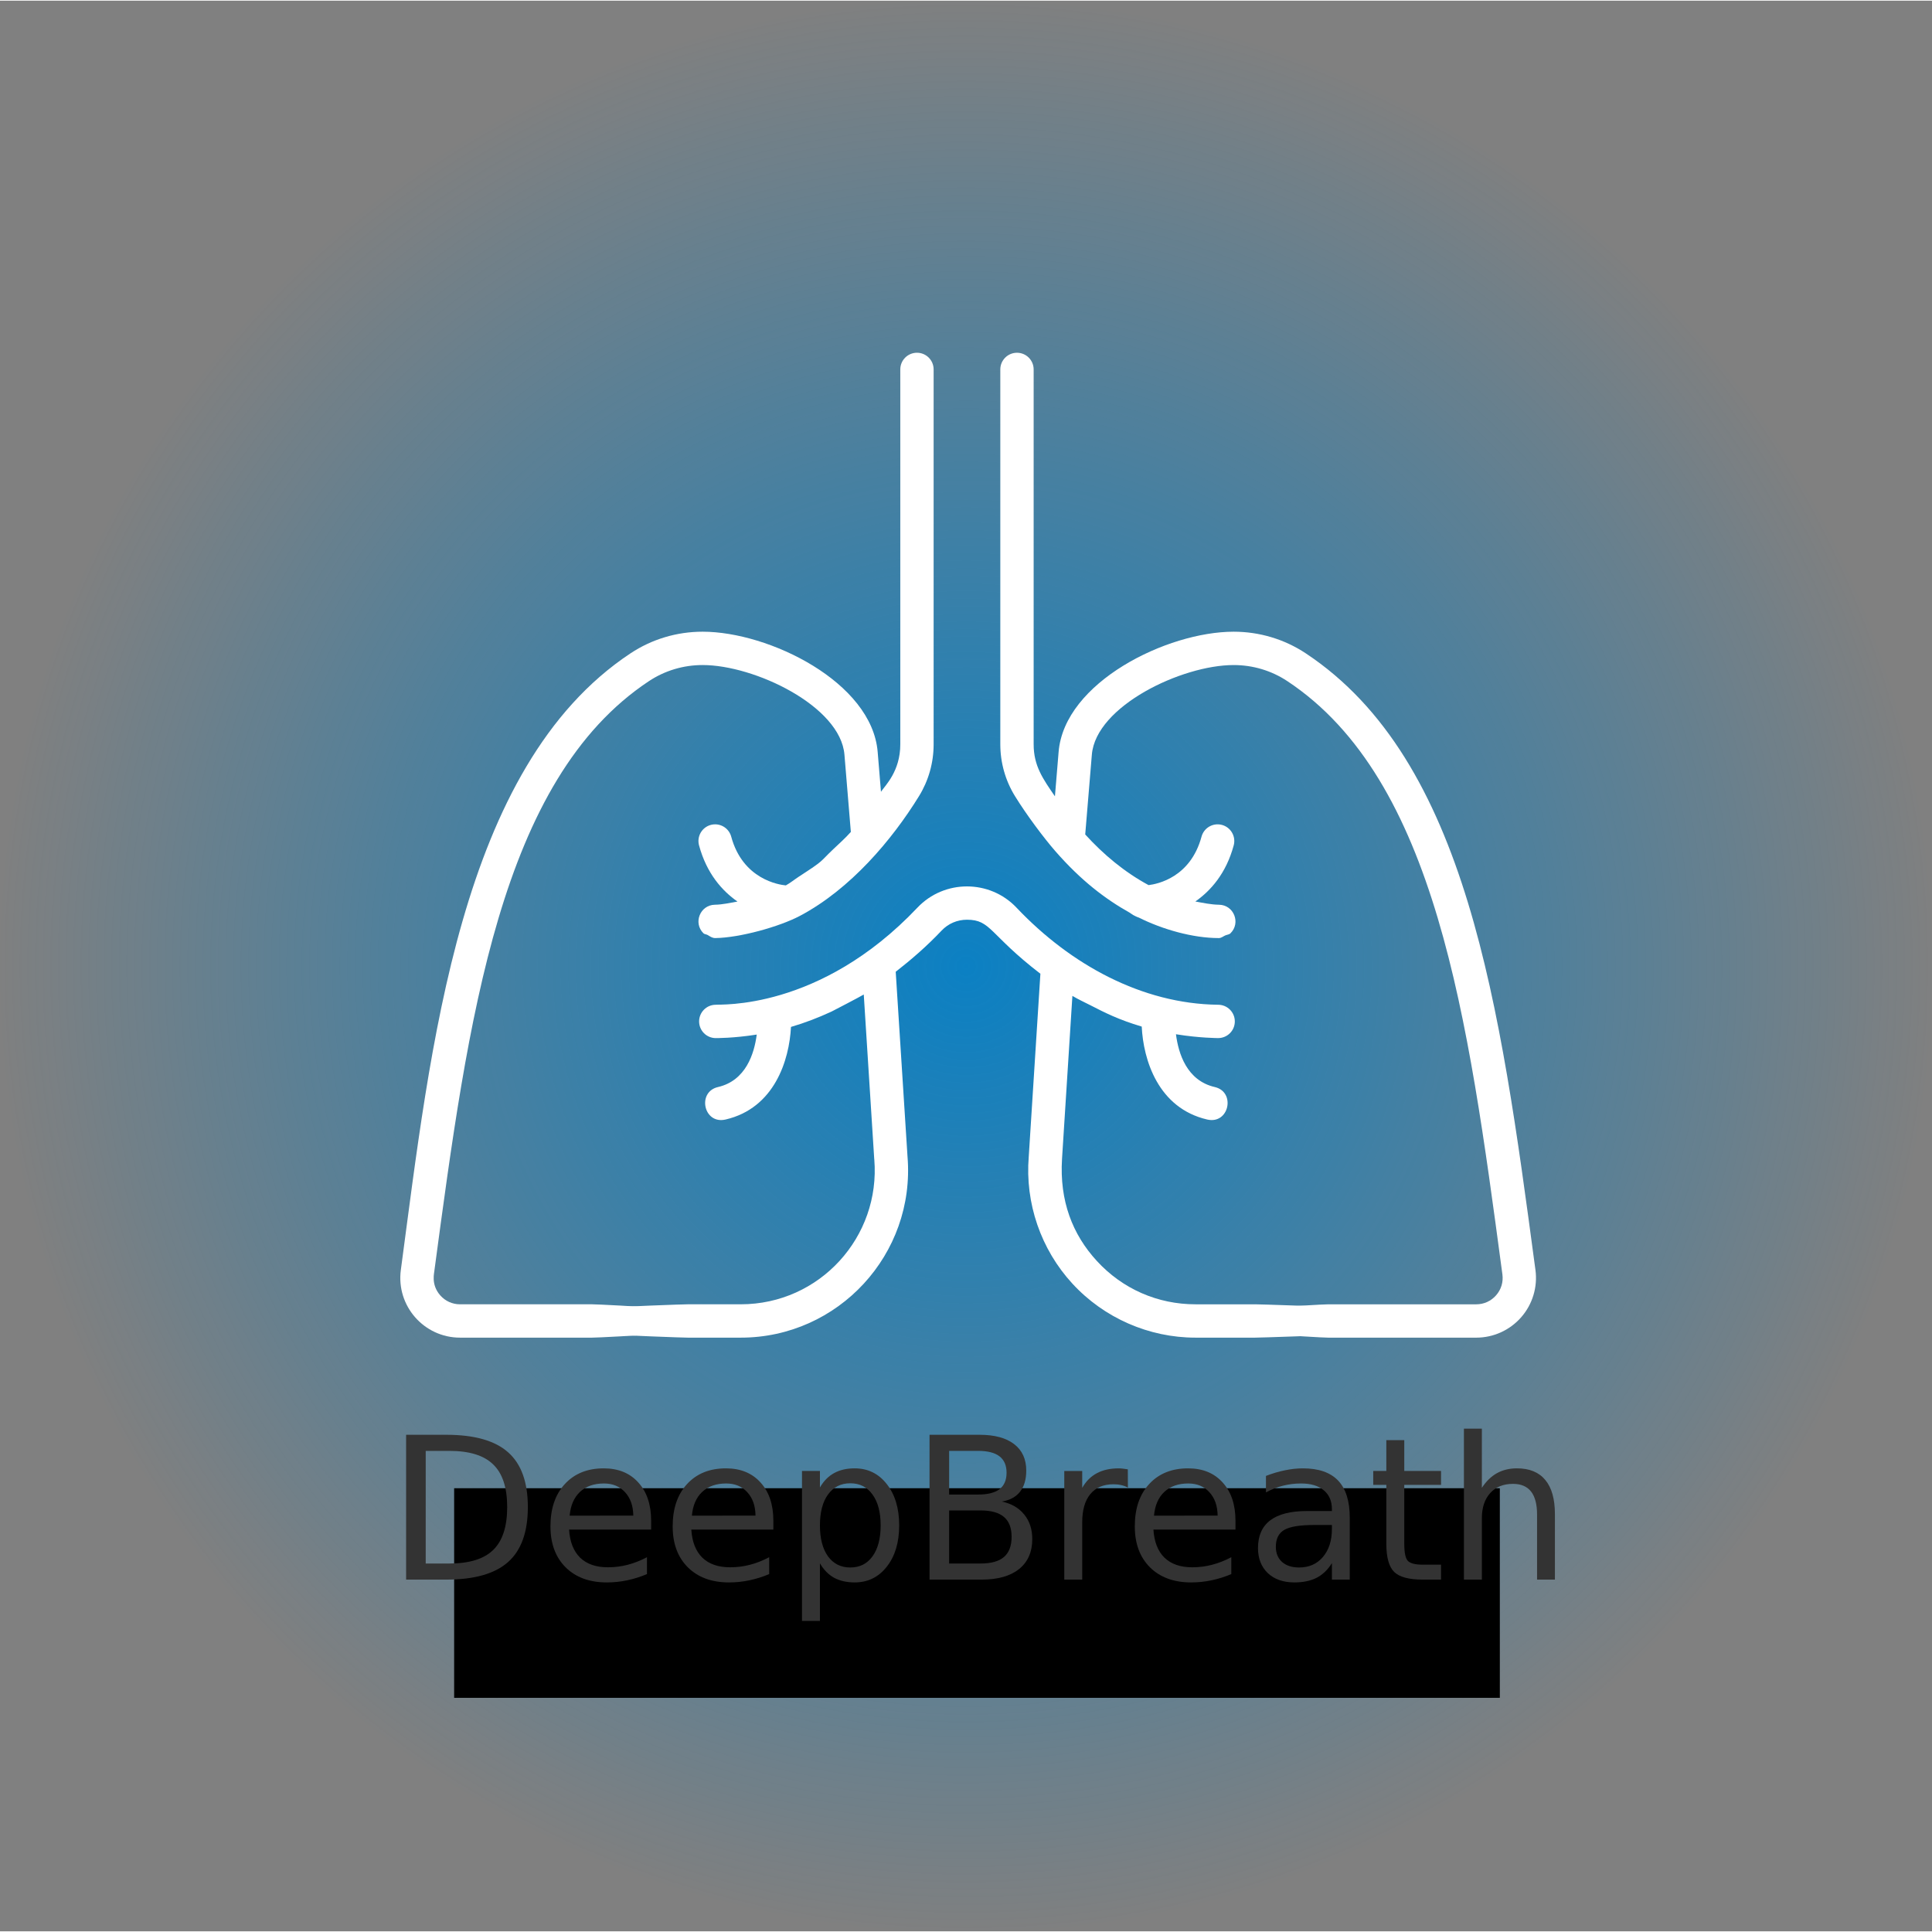 <?xml version="1.0" encoding="UTF-8" standalone="no"?>
<svg
   xmlns:dc="http://purl.org/dc/elements/1.1/"
   xmlns:cc="http://creativecommons.org/ns#"
   xmlns:rdf="http://www.w3.org/1999/02/22-rdf-syntax-ns#"
   xmlns:svg="http://www.w3.org/2000/svg"
   xmlns="http://www.w3.org/2000/svg"
   xmlns:xlink="http://www.w3.org/1999/xlink"
   xmlns:sodipodi="http://sodipodi.sourceforge.net/DTD/sodipodi-0.dtd"
   xmlns:inkscape="http://www.inkscape.org/namespaces/inkscape"
   height="1321.788pt"
   viewBox="-33 -99 1322.72 1321.788"
   width="1321.788pt"
   id="svg2"
   version="1.1"
   inkscape:version="0.91 r13725"
   sodipodi:docname="lung.svg">
  <rect x="-33" y="-99" width="1322.72" height="1321.788" fill="#808080" stroke="none"/>
  <defs
     id="defs12">
    <linearGradient
       inkscape:collect="always"
       id="linearGradient4138">
      <stop
         style="stop-color:#0b80c3;stop-opacity:1;"
         offset="0"
         id="stop4140" />
      <stop
         style="stop-color:#0b80c3;stop-opacity:0;"
         offset="1"
         id="stop4142" />
    </linearGradient>
    <radialGradient
       inkscape:collect="always"
       xlink:href="#linearGradient4138"
       id="radialGradient4144"
       cx="502.255"
       cy="486.589"
       fx="502.255"
       fy="486.589"
       r="528.602"
       gradientUnits="userSpaceOnUse"
       gradientTransform="matrix(1.258,0,0,1.258,-3.358,-50.028)" />
  </defs>
  <sodipodi:namedview
     pagecolor="#ffffff"
     bordercolor="#666666"
     borderopacity="1"
     objecttolerance="10"
     gridtolerance="10"
     guidetolerance="10"
     inkscape:pageopacity="0"
     inkscape:pageshadow="2"
     inkscape:window-width="1920"
     inkscape:window-height="1056"
     id="namedview10"
     showgrid="false"
     inkscape:zoom="0.50235846"
     inkscape:cx="834.07151"
     inkscape:cy="808.30278"
     inkscape:window-x="0"
     inkscape:window-y="24"
     inkscape:window-maximized="1"
     inkscape:current-layer="svg2"
     fit-margin-top="0"
     fit-margin-left="0"
     fit-margin-right="0"
     fit-margin-bottom="0" />
  <circle
     style="fill:url(#radialGradient4144);fill-opacity:1;stroke:none;stroke-width:6.992;stroke-miterlimit:4;stroke-dasharray:none;stroke-opacity:0.906"
     id="path4136"
     cx="628.36"
     cy="561.985"
     r="661.36" />
  <g
     id="g4160"
     transform="translate(0,-22.311)">
    <path
       style="fill:#ffffff;fill-opacity:1;stroke:none;stroke-opacity:1"
       sodipodi:nodetypes="sscccccccccscccccsccccccccssssscccscccssss"
       inkscape:connector-curvature="0"
       id="path4"
       d="m 826.256,815.823 -40.762,0 c -25.942,0 -49.914,-10.513 -67.486,-29.606 -16.811,-18.264 -25.677,-41.313 -23.908,-69.917 l 7.102,-111.638 c 4.127,2.482 8.384,4.376 12.578,6.539 9.283,4.775 19.023,9.773 34.893,14.472 1.072,22.555 11.098,55.852 44.87,63.646 14.96,3.448 19.65,-18.892 5.135,-22.245 -19.236,-4.434 -24.919,-23.113 -26.566,-36.148 15.947,2.607 28.72,2.625 28.875,2.628 6.31,0 11.418,-5.107 11.418,-11.409 0,-6.301 -5.107,-11.409 -11.418,-11.409 l -0.317,-0.009 c -51.671,-0.691 -100.625,-27.291 -137.717,-66.469 -18.365,-19.394 -49.493,-19.394 -67.861,0 -67.081,70.861 -135.768,65.976 -138.04,66.478 -6.301,0 -11.412,5.107 -11.412,11.412 0,6.298 5.11,11.415 11.412,11.415 0.365,-0.027 11.911,0.137 28.04,-2.421 -1.678,13.014 -7.413,31.525 -26.536,35.931 -14.515,3.353 -9.837,25.695 5.132,22.245 33.663,-7.763 43.713,-40.859 44.849,-63.408 9.426,-2.747 18.681,-6.304 27.803,-10.532 0.152,-0.061 19.415,-10.05 22.025,-11.652 8.381,131.263 6.999,110.398 7.206,112.789 4.407,53.212 -37.402,99.297 -91.418,99.297 l -36.273,0 c -6.304,0 -148.474,5.12 -148.474,11.415 0,6.31 142.17,11.418 148.474,11.418 l 36.273,0 c 66.853,0 119.629,-57.199 114.169,-123.902 l -8.08,-126.591 c 10.745,-8.384 21.298,-17.5 31.421,-28.202 4.541,-4.794 10.705,-7.431 17.363,-7.431 16.534,0 15.106,9.959 50.27,36.976 l -7.973,125.248 c -2.604,31.789 8.29,63.469 29.895,86.932 21.623,23.496 52.341,36.97 84.277,36.97 l 40.762,0 c 6.304,0 166.039,-5.107 166.039,-11.418 0,-6.295 -159.735,-11.406 -166.039,-11.406 z" />
    <path
       style="fill:#ffffff;fill-opacity:1;stroke:none;stroke-opacity:1"
       sodipodi:nodetypes="ccsccssssscccccsccccccccccsccccsssssccc"
       inkscape:connector-curvature="0"
       id="path6"
       d="M 1017.848,789.518 C 994.014,611.515 971.501,443.388 861.008,370.164 c -14.637,-9.703 -31.726,-14.832 -49.417,-14.832 -45.507,0 -115.868,34.552 -119.827,82.285 l -2.519,30.416 c -8.336,-12.085 -14.57,-20.953 -14.57,-35.609 l 0,-256.658 c 0,-6.307 -5.11,-11.415 -11.415,-11.415 -6.301,0 -11.412,5.107 -11.412,11.415 l 0,256.658 c 0,12.554 3.466,24.806 10.02,35.441 7.988,12.971 19.954,28.899 27.736,37.807 17.542,20.073 34.049,32.618 50.818,42.029 0.795,0.448 1.544,1.145 2.351,1.575 0.46,0.323 2.969,1.532 3.871,1.76 16.169,8.08 36.94,14.046 54.808,14.046 1.681,0 2.89,-1.118 4.34,-1.785 1.218,-0.551 2.704,-0.557 3.642,-1.495 7.191,-7.057 2.324,-19.409 -7.836,-19.543 -5.467,-0.076 -10.833,-1.24 -16.221,-2.223 10.452,-7.309 21.045,-19.105 26.268,-38.426 1.645,-6.088 -1.955,-12.35 -8.037,-14 -6.088,-1.639 -12.35,1.958 -13.997,8.04 -7.547,27.916 -30.093,32.426 -36.245,33.175 -16.522,-8.896 -31.01,-21.066 -43.384,-34.683 l 4.538,-54.643 c 2.747,-33.264 61.578,-61.344 97.071,-61.344 13.19,0 25.924,3.816 36.806,11.034 101.846,67.502 123.695,230.64 146.823,403.356 l 0.381,2.808 c 0.7,5.241 -0.831,10.315 -4.309,14.284 -3.487,3.993 -8.317,6.186 -13.611,6.186 l -101.204,0 c -6.31,0 -95.76,5.11 -95.76,11.412 0,6.304 89.45,11.415 95.76,11.415 l 101.204,0 c 11.802,0 23.018,-5.095 30.788,-13.976 7.766,-8.878 11.317,-20.664 9.761,-32.35 z" />
    <path
       style="fill:#ffffff;fill-opacity:1;stroke:none;stroke-opacity:1"
       sodipodi:nodetypes="cscccccccccccccccsssssccsccsssssccc"
       inkscape:connector-curvature="0"
       id="path8"
       d="m 411.256,389.189 c 10.885,-7.218 23.606,-11.034 36.809,-11.034 35.487,0 94.312,28.08 97.071,61.344 l 4.386,52.929 c -3.959,4.425 -8.028,8.001 -12.06,11.835 -9.813,9.319 -5.549,7.09 -23.475,18.727 -3,1.946 -5.945,4.389 -8.981,6.033 -4.577,-0.414 -29.46,-4.069 -37.387,-33.373 -1.645,-6.082 -7.909,-9.676 -13.994,-8.04 -6.085,1.651 -9.688,7.912 -8.04,14 5.235,19.351 15.849,31.156 26.32,38.471 -5.144,0.886 -10.251,2.104 -15.456,2.178 -10.111,0.134 -15.057,12.469 -7.83,19.549 0.713,0.7 1.876,0.633 2.753,1.127 1.803,1.02 3.219,2.181 5.388,2.147 16.687,-0.225 43.801,-7.733 57.948,-15.228 34.558,-18.31 63.052,-52.018 81.496,-81.977 6.539,-10.626 9.992,-22.869 9.992,-35.405 l 0,-256.707 c 0,-6.307 -5.11,-11.415 -11.409,-11.415 -6.307,0 -11.415,5.107 -11.415,11.415 l 0,256.707 c 0,18.401 -10.297,28.101 -13.233,32.441 l -2.257,-27.297 c -3.956,-47.733 -74.315,-82.285 -119.821,-82.285 -17.698,0 -34.786,5.126 -49.423,14.832 -117.287,77.738 -136.828,269.973 -157.211,422.168 -3.28,24.505 15.825,46.317 40.539,46.317 l 90.477,0 c 6.304,0 108.054,-5.11 108.054,-11.415 0,-6.301 -101.749,-11.412 -108.054,-11.412 l -90.477,0 c -5.281,0 -10.12,-2.193 -13.601,-6.173 -6.627,-7.571 -3.889,-15.825 -3.938,-17.107 23.128,-172.716 44.977,-335.854 146.832,-403.353 z" />
  </g>
  <flowRoot
     xml:space="preserve"
     id="flowRoot4148"
     style="font-style:normal;font-weight:normal;font-size:40px;line-height:1000%;font-family:sans-serif;letter-spacing:0px;word-spacing:0px;fill:#000000;fill-opacity:1;stroke:none;stroke-width:1px;stroke-linecap:butt;stroke-linejoin:miter;stroke-opacity:1"
     transform="matrix(0.801,0,0,0.801,-33,-99.466)"><flowRegion
       id="flowRegion4150"><rect
         id="rect4152"
         width="893.784"
         height="179.155"
         x="388.169"
         y="1272.029" /></flowRegion><flowPara
       id="flowPara4154">Deep BrB</flowPara></flowRoot>  <g
     style="font-style:normal;font-weight:normal;font-size:54.069px;line-height:1000%;font-family:sans-serif;letter-spacing:0px;word-spacing:0px;fill:#333333;fill-opacity:1;stroke:none;stroke-width:1px;stroke-linecap:butt;stroke-linejoin:miter;stroke-opacity:1"
     id="text4156"
     transform="matrix(1.118,0,0,1.118,-68.047,-105.26)">
    <path
       d="m 292.044,893.672 0,68.966 14.494,0 q 18.355,0 26.85,-8.316 8.554,-8.316 8.554,-26.256 0,-17.821 -8.554,-26.078 -8.495,-8.316 -26.85,-8.316 l -14.494,0 z m -11.999,-9.861 24.652,0 q 25.781,0 37.839,10.752 12.059,10.692 12.059,33.503 0,22.929 -12.118,33.681 -12.118,10.752 -37.78,10.752 l -24.652,0 0,-88.687 z"
       style="font-size:121.656px;fill:#333333"
       id="path4166"
       inkscape:connector-curvature="0" />
    <path
       d="m 430.095,936.501 0,5.346 -50.254,0 q 0.713,11.286 6.772,17.227 6.118,5.881 16.989,5.881 6.297,0 12.177,-1.544 5.94,-1.544 11.762,-4.633 l 0,10.336 q -5.881,2.495 -12.059,3.802 -6.178,1.307 -12.534,1.307 -15.92,0 -25.246,-9.267 -9.267,-9.267 -9.267,-25.068 0,-16.336 8.792,-25.899 8.851,-9.623 23.82,-9.623 13.425,0 21.207,8.673 7.841,8.613 7.841,23.464 z m -10.93,-3.208 q -0.119,-8.97 -5.049,-14.316 -4.871,-5.346 -12.95,-5.346 -9.148,0 -14.672,5.168 -5.465,5.168 -6.297,14.554 l 38.968,-0.059 z"
       style="font-size:121.656px;fill:#333333"
       id="path4168"
       inkscape:connector-curvature="0" />
    <path
       d="m 504.941,936.501 0,5.346 -50.254,0 q 0.713,11.286 6.772,17.227 6.118,5.881 16.989,5.881 6.297,0 12.177,-1.544 5.94,-1.544 11.762,-4.633 l 0,10.336 q -5.881,2.495 -12.059,3.802 -6.178,1.307 -12.534,1.307 -15.92,0 -25.246,-9.267 -9.267,-9.267 -9.267,-25.068 0,-16.336 8.792,-25.899 8.851,-9.623 23.82,-9.623 13.425,0 21.207,8.673 7.841,8.613 7.841,23.464 z m -10.93,-3.208 q -0.119,-8.97 -5.049,-14.316 -4.871,-5.346 -12.95,-5.346 -9.148,0 -14.672,5.168 -5.465,5.168 -6.297,14.554 l 38.968,-0.059 z"
       style="font-size:121.656px;fill:#333333"
       id="path4170"
       inkscape:connector-curvature="0" />
    <path
       d="m 533.454,962.519 0,35.285 -10.989,0 0,-91.836 10.989,0 0,10.098 q 3.445,-5.94 8.673,-8.792 5.287,-2.911 12.593,-2.911 12.118,0 19.662,9.623 7.603,9.623 7.603,25.305 0,15.682 -7.603,25.305 -7.544,9.623 -19.662,9.623 -7.306,0 -12.593,-2.851 -5.227,-2.911 -8.673,-8.851 z m 37.186,-23.226 q 0,-12.059 -4.99,-18.89 -4.93,-6.891 -13.603,-6.891 -8.673,0 -13.662,6.891 -4.93,6.831 -4.93,18.89 0,12.059 4.93,18.949 4.99,6.831 13.662,6.831 8.673,0 13.603,-6.831 4.99,-6.891 4.99,-18.949 z"
       style="font-size:121.656px;fill:#333333"
       id="path4172"
       inkscape:connector-curvature="0" />
    <path
       d="m 612.578,930.145 0,32.493 19.246,0 q 9.683,0 14.316,-3.98 4.693,-4.039 4.693,-12.296 0,-8.316 -4.693,-12.237 -4.633,-3.98 -14.316,-3.98 l -19.246,0 z m 0,-36.473 0,26.731 17.761,0 q 8.792,0 13.068,-3.267 4.336,-3.327 4.336,-10.098 0,-6.712 -4.336,-10.039 -4.277,-3.327 -13.068,-3.327 l -17.761,0 z m -11.999,-9.861 30.651,0 q 13.722,0 21.147,5.703 7.425,5.703 7.425,16.217 0,8.138 -3.802,12.95 -3.802,4.812 -11.168,6 8.851,1.901 13.722,7.96 4.93,6 4.93,15.029 0,11.88 -8.079,18.355 -8.079,6.475 -22.989,6.475 l -31.84,0 0,-88.687 z"
       style="font-size:121.656px;fill:#333333"
       id="path4174"
       inkscape:connector-curvature="0" />
    <path
       d="m 722.056,916.186 q -1.841,-1.069 -4.039,-1.544 -2.138,-0.535 -4.752,-0.535 -9.267,0 -14.257,6.059 -4.93,6 -4.93,17.286 l 0,35.047 -10.989,0 0,-66.53 10.989,0 0,10.336 q 3.445,-6.059 8.97,-8.97 5.524,-2.97 13.425,-2.97 1.129,0 2.495,0.178 1.366,0.119 3.03,0.416 l 0.059,11.227 z"
       style="font-size:121.656px;fill:#333333"
       id="path4176"
       inkscape:connector-curvature="0" />
    <path
       d="m 787.933,936.501 0,5.346 -50.254,0 q 0.713,11.286 6.772,17.227 6.118,5.881 16.989,5.881 6.297,0 12.177,-1.544 5.94,-1.544 11.762,-4.633 l 0,10.336 q -5.881,2.495 -12.059,3.802 -6.178,1.307 -12.534,1.307 -15.92,0 -25.246,-9.267 -9.267,-9.267 -9.267,-25.068 0,-16.336 8.792,-25.899 8.851,-9.623 23.82,-9.623 13.425,0 21.207,8.673 7.841,8.613 7.841,23.464 z m -10.93,-3.208 q -0.119,-8.97 -5.049,-14.316 -4.871,-5.346 -12.95,-5.346 -9.148,0 -14.672,5.168 -5.465,5.168 -6.297,14.554 l 38.968,-0.059 z"
       style="font-size:121.656px;fill:#333333"
       id="path4178"
       inkscape:connector-curvature="0" />
    <path
       d="m 836.108,939.055 q -13.247,0 -18.355,3.03 -5.109,3.03 -5.109,10.336 0,5.821 3.802,9.267 3.861,3.386 10.455,3.386 9.089,0 14.554,-6.415 5.524,-6.475 5.524,-17.167 l 0,-2.435 -10.871,0 z m 21.801,-4.515 0,37.958 -10.93,0 0,-10.098 q -3.742,6.059 -9.326,8.97 -5.584,2.851 -13.662,2.851 -10.217,0 -16.276,-5.703 -6,-5.762 -6,-15.385 0,-11.227 7.485,-16.93 7.544,-5.703 22.454,-5.703 l 15.326,0 0,-1.069 q 0,-7.544 -4.99,-11.643 -4.93,-4.158 -13.9,-4.158 -5.703,0 -11.108,1.366 -5.406,1.366 -10.395,4.099 l 0,-10.098 q 6,-2.317 11.643,-3.445 5.643,-1.188 10.989,-1.188 14.435,0 21.563,7.485 7.128,7.485 7.128,22.692 z"
       style="font-size:121.656px;fill:#333333"
       id="path4180"
       inkscape:connector-curvature="0" />
    <path
       d="m 891.293,887.078 0,18.89 22.513,0 0,8.495 -22.513,0 0,36.116 q 0,8.138 2.198,10.455 2.257,2.317 9.089,2.317 l 11.227,0 0,9.148 -11.227,0 q -12.653,0 -17.464,-4.693 -4.812,-4.752 -4.812,-17.227 l 0,-36.116 -8.019,0 0,-8.495 8.019,0 0,-18.89 10.989,0 z"
       style="font-size:121.656px;fill:#333333"
       id="path4182"
       inkscape:connector-curvature="0" />
    <path
       d="m 983.544,932.343 0,40.156 -10.93,0 0,-39.799 q 0,-9.445 -3.683,-14.138 -3.683,-4.693 -11.049,-4.693 -8.851,0 -13.96,5.643 -5.109,5.643 -5.109,15.385 l 0,37.602 -10.989,0 0,-92.43 10.989,0 0,36.235 q 3.921,-6 9.207,-8.97 5.346,-2.97 12.296,-2.97 11.465,0 17.345,7.128 5.881,7.069 5.881,20.85 z"
       style="font-size:121.656px;fill:#333333"
       id="path4184"
       inkscape:connector-curvature="0" />
  </g>
</svg>
